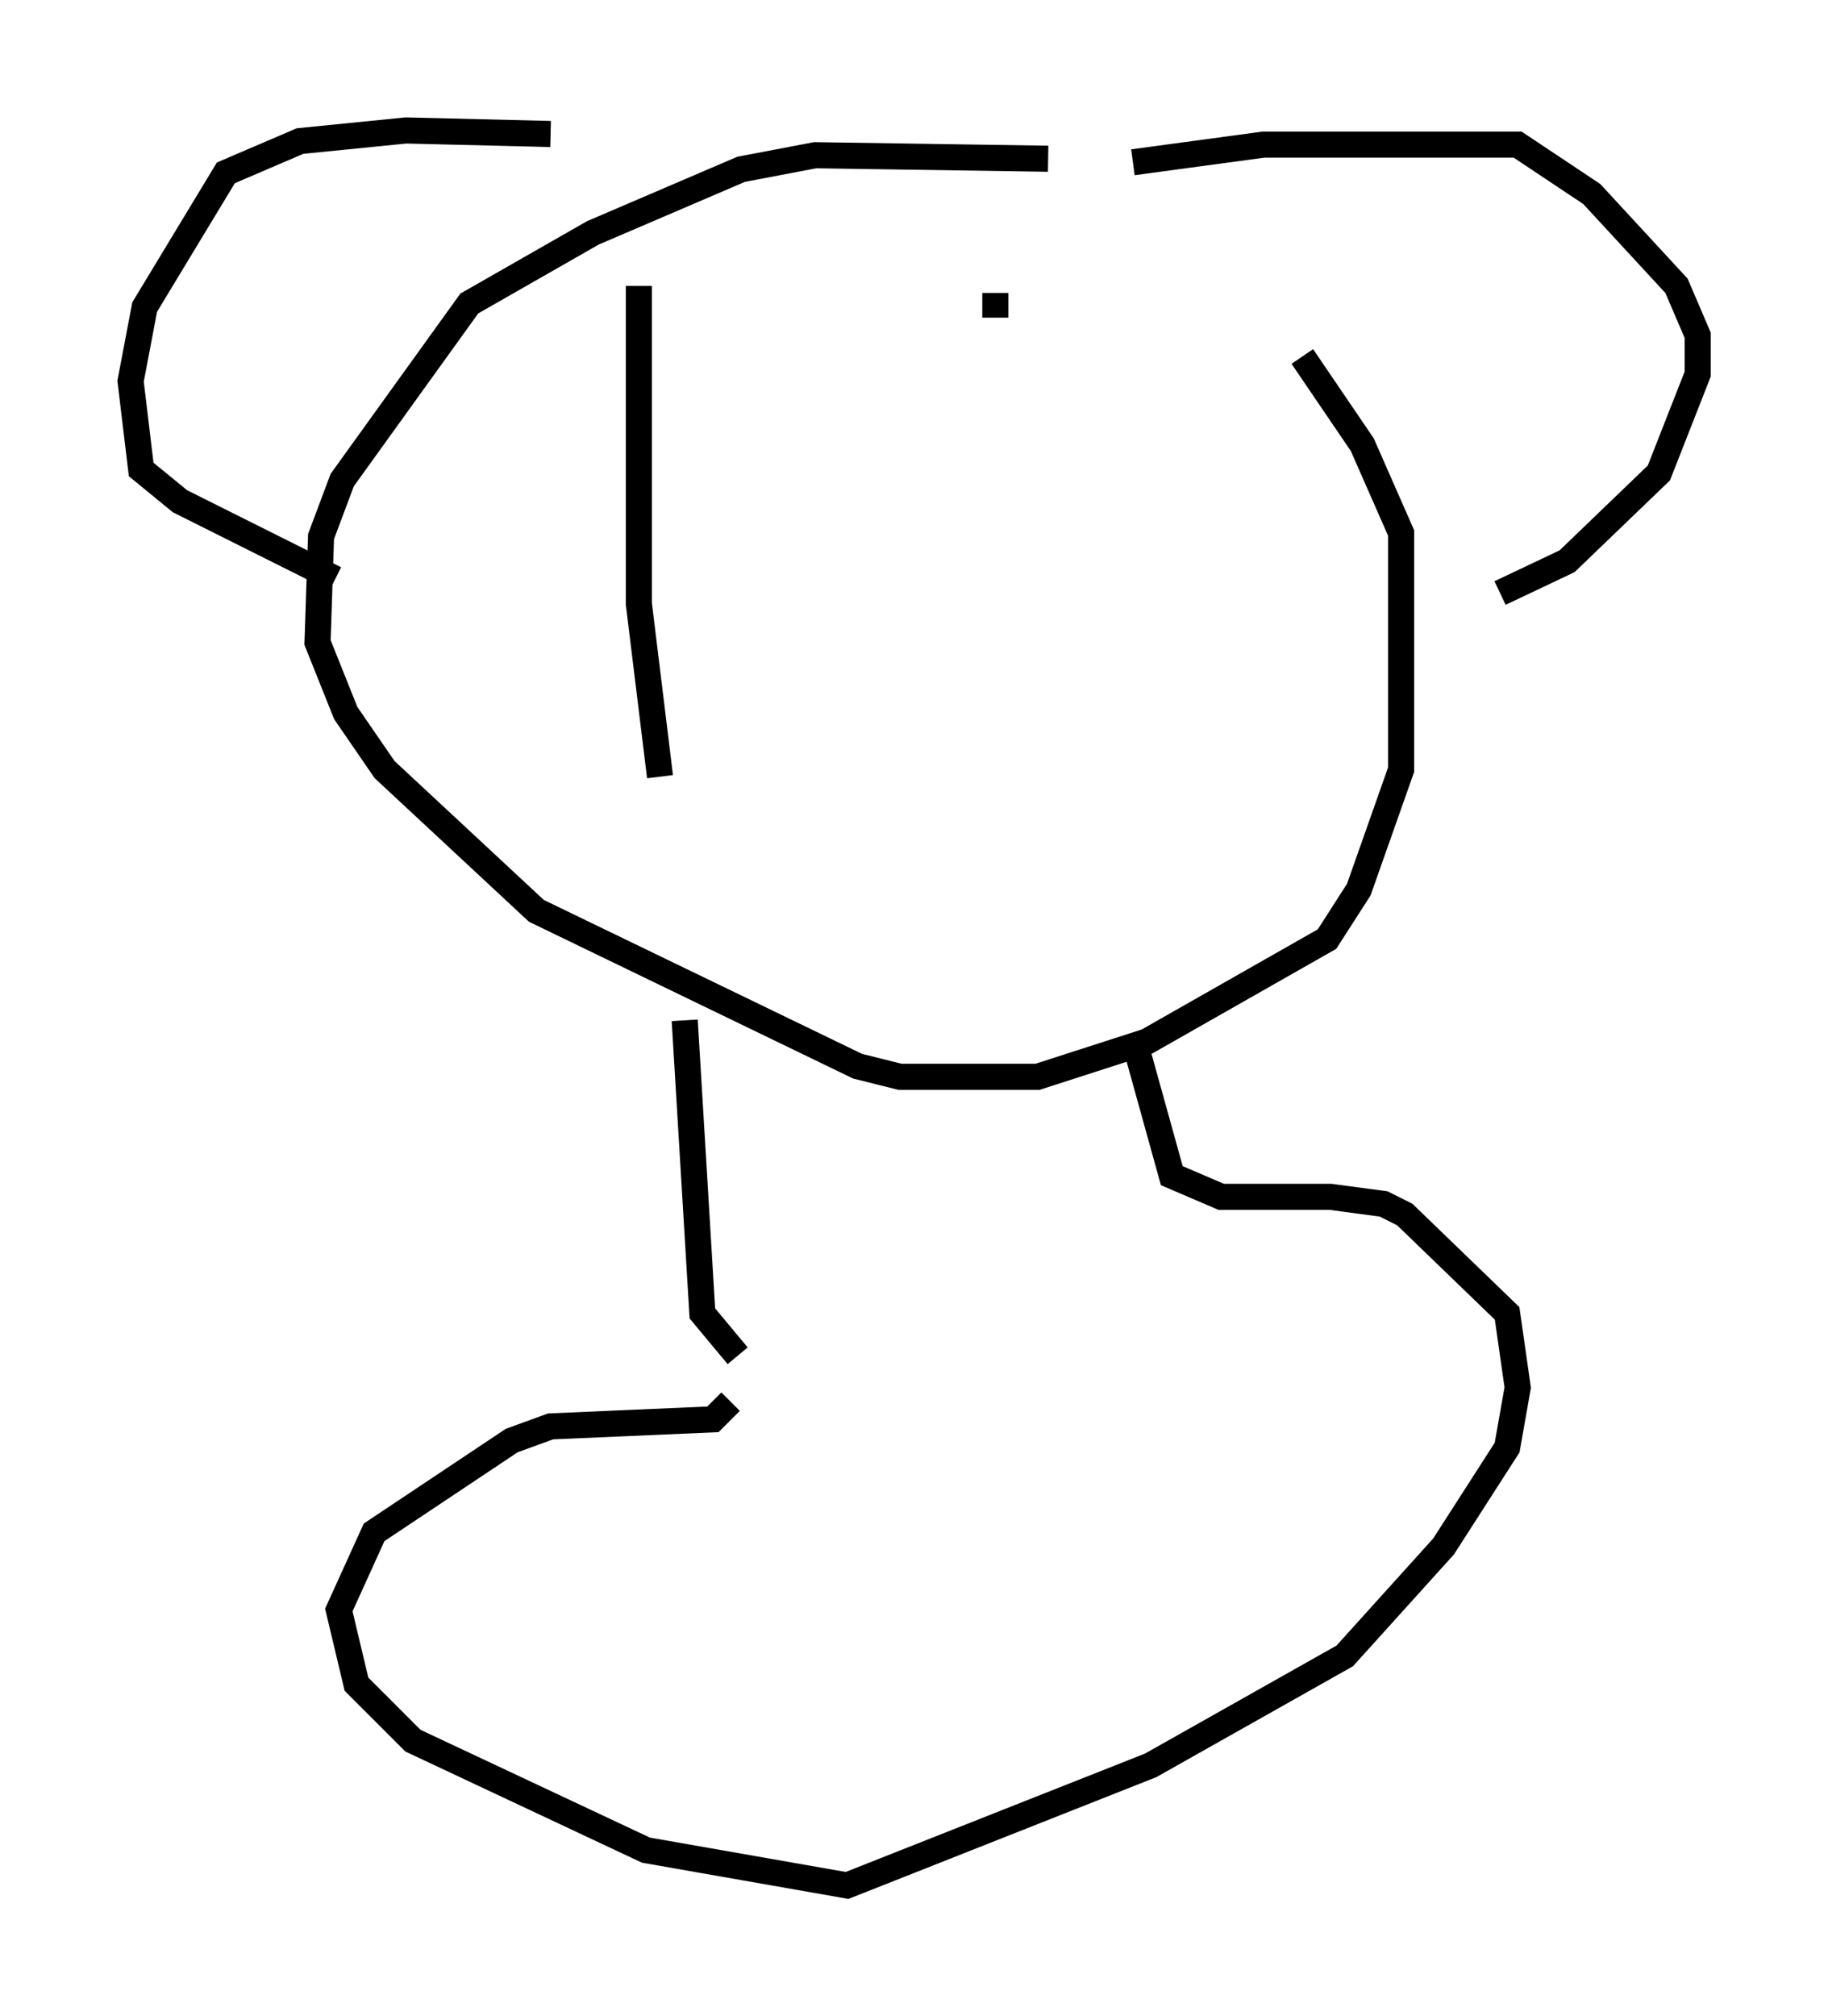<?xml version="1.0" encoding="utf-8" ?>
<svg baseProfile="full" height="77.252" version="1.1" width="70.081" xmlns="http://www.w3.org/2000/svg" xmlns:ev="http://www.w3.org/2001/xml-events" xmlns:xlink="http://www.w3.org/1999/xlink"><defs /><rect fill="white" height="77.252" width="70.081" x="0" y="0" /><path d="M46.272, 8.789 m-6.089, -2.706 l-8.931, -0.135 -2.842, 0.541 l-5.683, 2.436 -4.736, 2.706 l-4.871, 6.766 -0.812, 2.165 l-0.135, 4.059 1.083, 2.706 l1.488, 2.165 5.819, 5.413 l12.314, 5.954 1.624, 0.406 l5.277, 0.0 4.195, -1.353 l6.901, -3.924 1.218, -1.894 l1.624, -4.601 0.0, -9.066 l-1.488, -3.383 -2.3, -3.383 m-6.495, -7.442 l5.007, -0.677 9.743, 0.0 l2.842, 1.894 3.248, 3.518 l0.812, 1.894 0.0, 1.488 l-1.488, 3.789 -3.518, 3.383 l-2.571, 1.218 m-36.4, -17.591 l-5.548, -0.135 -4.059, 0.406 l-2.842, 1.218 -3.112, 5.142 l-0.541, 2.842 0.406, 3.383 l1.488, 1.218 5.954, 2.977 m13.396, 16.915 l0.677, 11.231 1.353, 1.624 m15.291, -11.773 l1.353, 4.871 1.894, 0.812 l4.195, 0.0 2.03, 0.271 l0.812, 0.406 3.924, 3.789 l0.406, 2.842 -0.406, 2.3 l-2.436, 3.789 -3.789, 4.195 l-7.442, 4.195 -11.637, 4.601 l-7.713, -1.353 -8.931, -4.195 l-2.165, -2.165 -0.677, -2.842 l1.353, -2.977 5.277, -3.518 l1.488, -0.541 6.225, -0.271 l0.677, -0.677 m-3.518, -42.76 l0.0, 12.178 0.812, 6.631 m12.855, -18.538 l0.0, 0.947 " fill="none" stroke="black" stroke-width="1" /></svg>